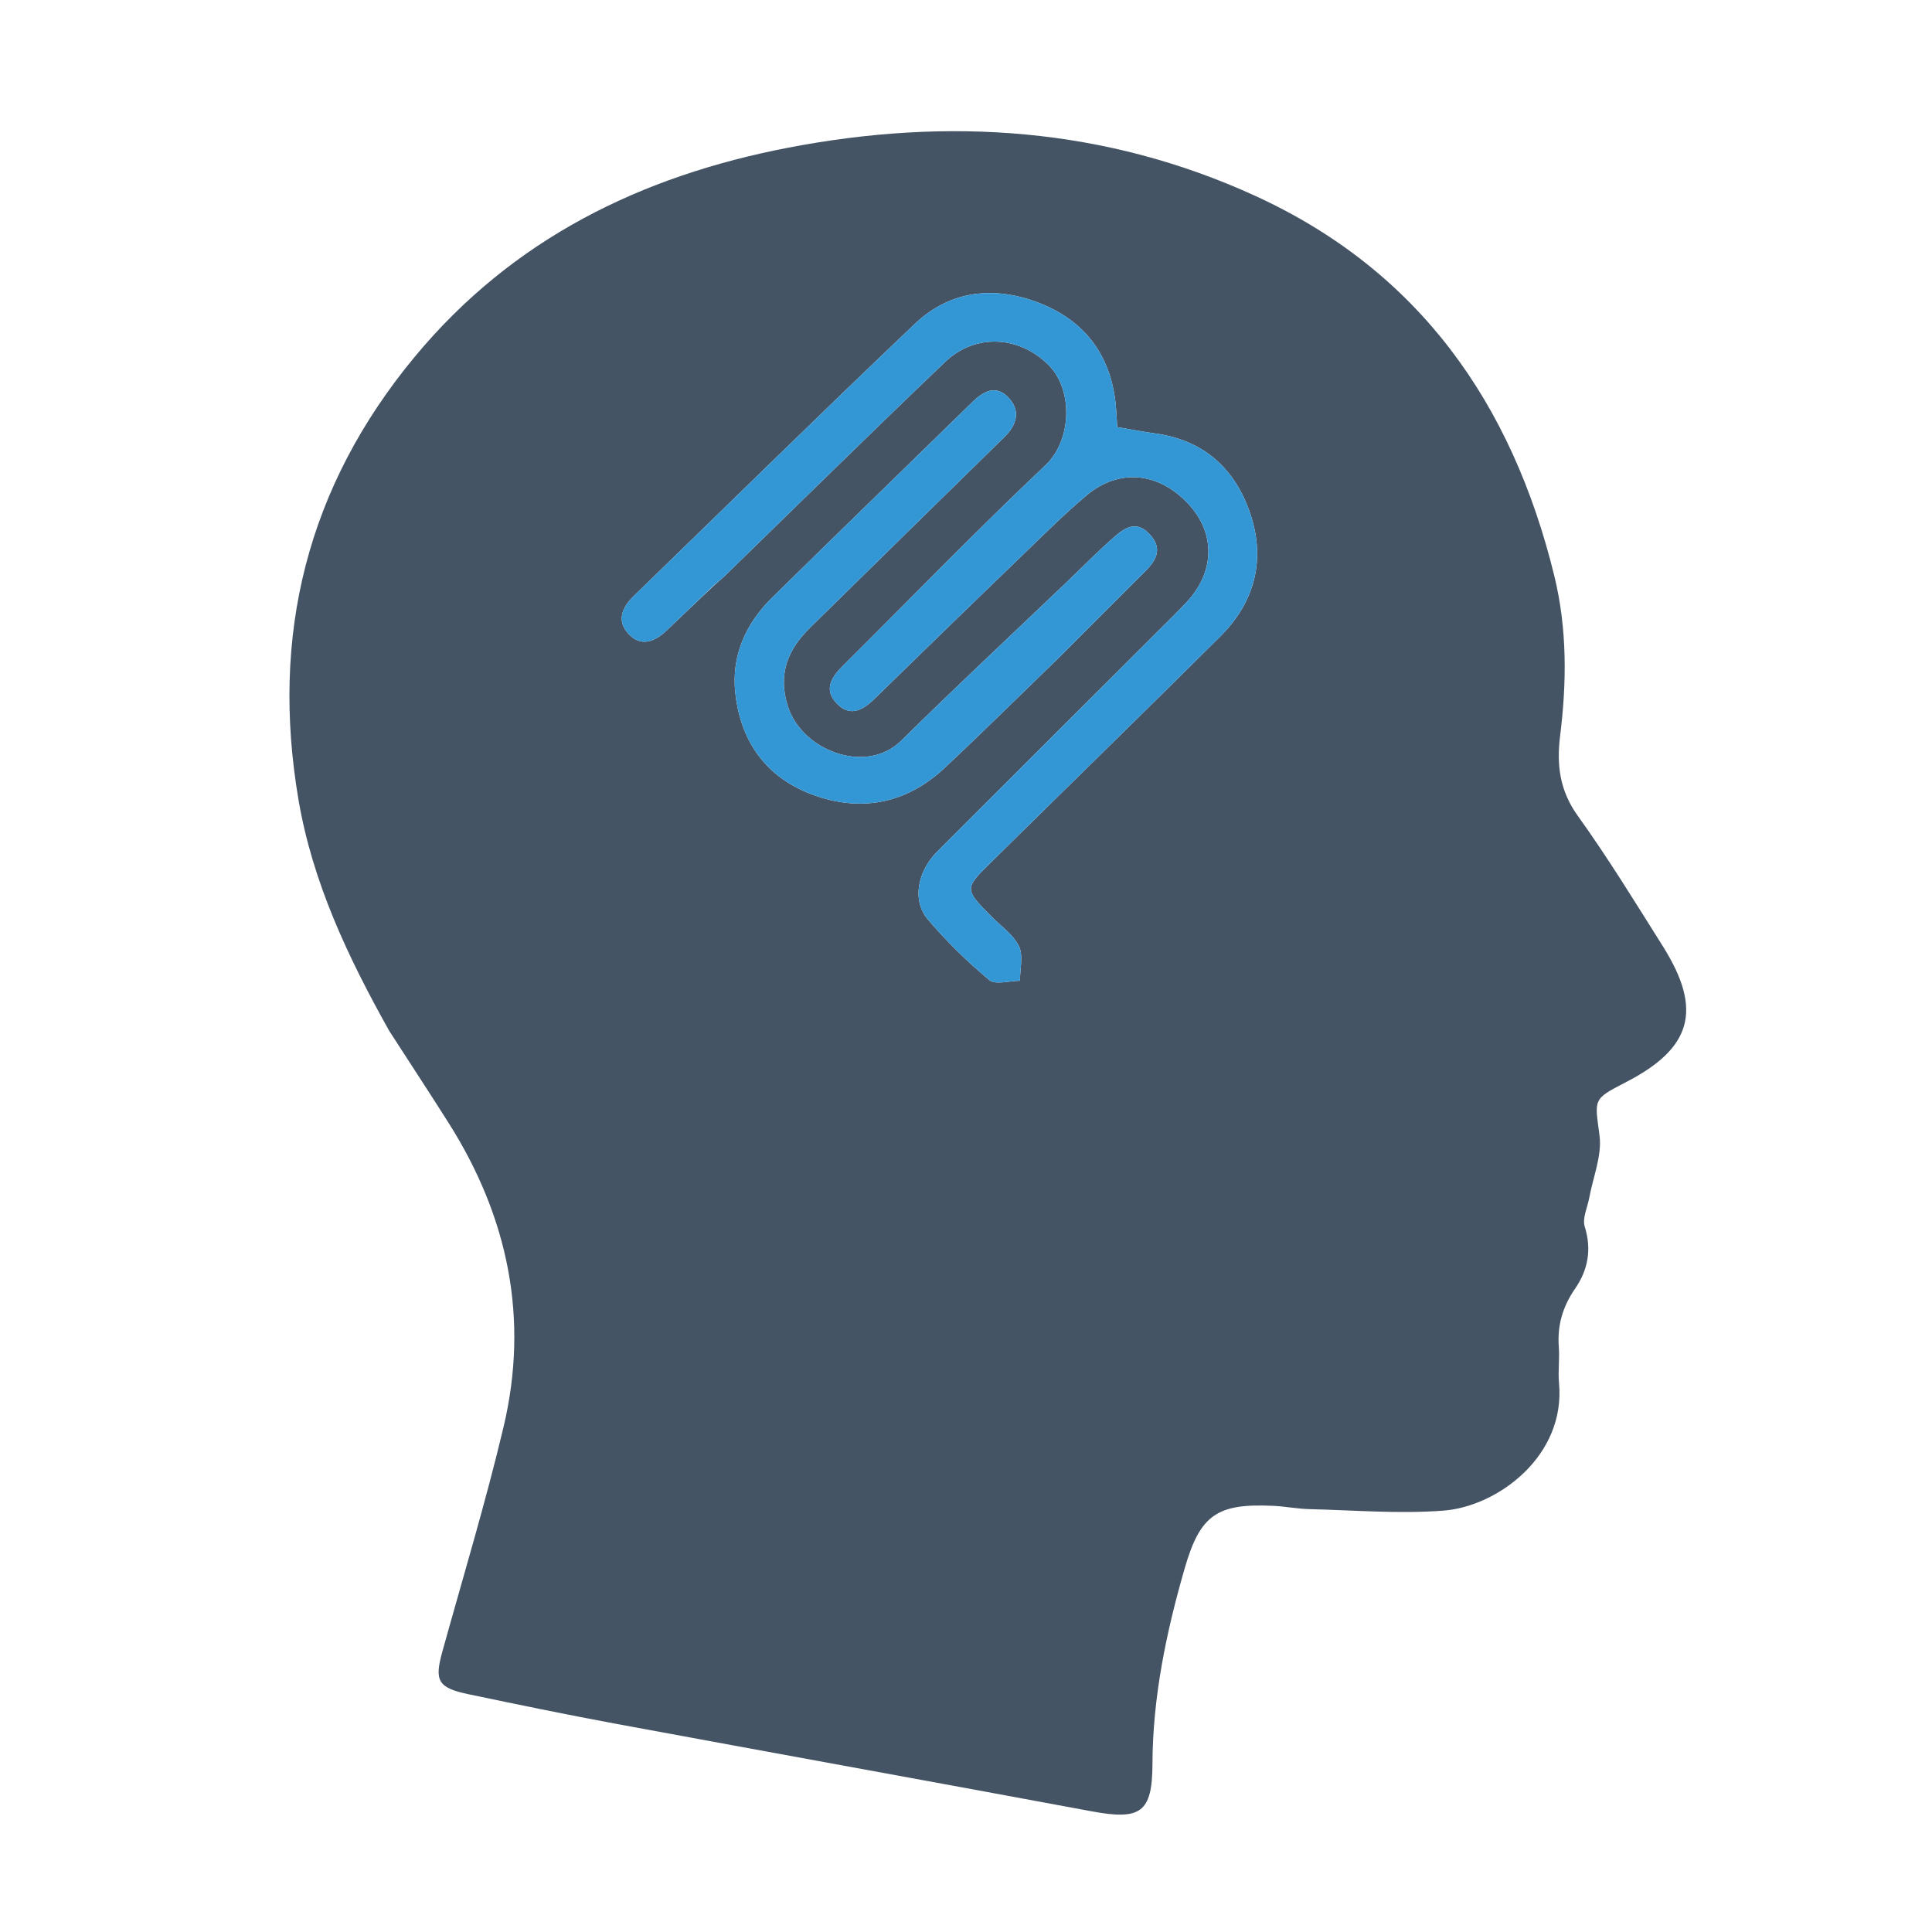 <svg version="1.1" id="Layer_1" xmlns="http://www.w3.org/2000/svg" xmlns:xlink="http://www.w3.org/1999/xlink" x="0px" y="0px" width="100%" viewBox="0 0 400 400" enable-background="new 0 0 400 400" xml:space="preserve">

<path fill="#445465" opacity="1" stroke="none" d="
M80.568,213.403 
	C72.008,198.119 64.715,182.667 61.807,165.623 
	C55.98,131.465 63.58,100.755 85.881,73.855 
	C106.136,49.423 132.74,36.431 163.261,30.564 
	C196.373,24.198 228.793,26.363 259.748,40.49 
	C293.788,56.024 313.054,83.527 321.788,119.166 
	C324.477,130.14 324.388,141.233 323.004,152.364 
	C322.267,158.29 322.888,163.649 326.632,168.862 
	C332.91,177.603 338.551,186.811 344.287,195.931 
	C352.56,209.086 350.318,217.029 336.55,224.096 
	C329.617,227.654 330.204,227.579 331.168,235.144 
	C331.693,239.263 329.826,243.686 329.042,247.972 
	C328.675,249.98 327.559,252.228 328.1,253.953 
	C329.589,258.699 328.754,262.977 326.129,266.767 
	C323.528,270.524 322.401,274.399 322.737,278.886 
	C322.923,281.372 322.551,283.902 322.78,286.38 
	C324.167,301.425 310.091,311.898 298.863,312.759 
	C289.665,313.463 280.349,312.67 271.087,312.449 
	C268.598,312.389 266.122,311.886 263.631,311.77 
	C252.061,311.233 248.502,313.538 245.285,324.68 
	C241.465,337.916 238.653,351.35 238.603,365.253 
	C238.567,375.297 236.139,376.897 226.009,375.012 
	C193.089,368.889 160.136,362.937 127.213,356.835 
	C117.113,354.962 107.05,352.88 96.997,350.771 
	C90.654,349.441 89.908,347.988 91.578,341.971 
	C95.872,326.492 100.534,311.098 104.245,295.48 
	C109.588,272.989 105.197,251.962 92.898,232.517 
	C88.911,226.213 84.81,219.98 80.568,213.403 
M148.294,120.802 
	C148.916,120.248 149.56,119.718 150.156,119.138 
	C165.319,104.39 180.381,89.536 195.682,74.932 
	C202.034,68.87 211.194,69.579 217.172,75.653 
	C222.146,80.706 221.991,91.083 216.435,96.333 
	C202.149,109.831 188.472,123.973 174.527,137.834 
	C172.194,140.153 170.475,142.697 173.193,145.592 
	C175.869,148.442 178.496,147.178 180.95,144.781 
	C191.43,134.539 201.948,124.335 212.495,114.16 
	C216.567,110.232 220.599,106.24 224.919,102.597 
	C231.605,96.959 239.715,97.69 245.88,104.167 
	C251.698,110.278 251.613,118.329 245.634,124.72 
	C244.155,126.301 242.611,127.823 241.078,129.353 
	C225.393,145.008 209.688,160.643 194.027,176.322 
	C189.94,180.414 188.814,186.456 192.046,190.284 
	C195.899,194.847 200.228,199.083 204.815,202.905 
	C206.09,203.968 209.006,203.061 211.17,203.057 
	C211.164,200.643 211.911,197.863 210.961,195.907 
	C209.787,193.487 207.219,191.738 205.23,189.722 
	C199.634,184.052 199.599,184.025 205.303,178.403 
	C221.079,162.851 236.942,147.389 252.647,131.767 
	C259.754,124.697 262.051,116.005 258.909,106.506 
	C255.804,97.121 249.299,91.116 239.122,89.732 
	C236.541,89.381 233.98,88.878 231.315,88.43 
	C231.224,86.989 231.162,85.843 231.079,84.699 
	C230.318,74.242 225.11,66.708 215.469,62.851 
	C206.158,59.124 196.875,59.952 189.405,67.054 
	C169.854,85.641 150.629,104.57 131.26,123.349 
	C128.822,125.714 127.59,128.465 130.106,131.214 
	C132.691,134.037 135.561,132.853 137.993,130.558 
	C141.264,127.472 144.474,124.322 148.294,120.802 
M219.446,135.946 
	C225.33,130.056 231.2,124.153 237.104,118.284 
	C239.494,115.909 240.755,113.489 237.969,110.549 
	C235.197,107.622 232.747,109.361 230.591,111.256 
	C227.22,114.218 224.076,117.44 220.828,120.544 
	C209.403,131.461 197.841,142.239 186.598,153.341 
	C179.34,160.508 166.023,155.424 163.109,146.216 
	C161.026,139.632 163.063,134.522 167.675,129.993 
	C181.093,116.816 194.51,103.638 207.95,90.482 
	C210.603,87.885 211.38,84.939 208.677,82.205 
	C206.123,79.623 203.576,81.032 201.312,83.248 
	C187.514,96.751 173.646,110.183 159.877,123.716 
	C154.384,129.115 151.393,135.736 152.241,143.5 
	C153.397,154.065 159.158,161.524 169.232,164.881 
	C178.982,168.131 188.031,166.07 195.596,158.973 
	C203.482,151.573 211.17,143.962 219.446,135.946 
z" data-index="1" style="opacity: 1;"></path>
<path fill="#3497D5" opacity="1" stroke="none" d="
M148.002,121.001 
	C144.474,124.322 141.264,127.472 137.993,130.558 
	C135.561,132.853 132.691,134.037 130.106,131.214 
	C127.59,128.465 128.822,125.714 131.26,123.349 
	C150.629,104.57 169.854,85.641 189.405,67.054 
	C196.875,59.952 206.158,59.124 215.469,62.851 
	C225.11,66.708 230.318,74.242 231.079,84.699 
	C231.162,85.843 231.224,86.989 231.315,88.43 
	C233.98,88.878 236.541,89.381 239.122,89.732 
	C249.299,91.116 255.804,97.121 258.909,106.506 
	C262.051,116.005 259.754,124.697 252.647,131.767 
	C236.942,147.389 221.079,162.851 205.303,178.403 
	C199.599,184.025 199.634,184.052 205.23,189.722 
	C207.219,191.738 209.787,193.487 210.961,195.907 
	C211.911,197.863 211.164,200.643 211.17,203.057 
	C209.006,203.061 206.09,203.968 204.815,202.905 
	C200.228,199.083 195.899,194.847 192.046,190.284 
	C188.814,186.456 189.94,180.414 194.027,176.322 
	C209.688,160.643 225.393,145.008 241.078,129.353 
	C242.611,127.823 244.155,126.301 245.634,124.72 
	C251.613,118.329 251.698,110.278 245.88,104.167 
	C239.715,97.69 231.605,96.959 224.919,102.597 
	C220.599,106.24 216.567,110.232 212.495,114.16 
	C201.948,124.335 191.43,134.539 180.95,144.781 
	C178.496,147.178 175.869,148.442 173.193,145.592 
	C170.475,142.697 172.194,140.153 174.527,137.834 
	C188.472,123.973 202.149,109.831 216.435,96.333 
	C221.991,91.083 222.146,80.706 217.172,75.653 
	C211.194,69.579 202.034,68.87 195.682,74.932 
	C180.381,89.536 165.319,104.39 150.156,119.138 
	C149.56,119.718 148.916,120.248 148.002,121.001 
z" data-index="2"></path>
<path fill="#3497D5" opacity="1" stroke="none" d="
M219.195,136.195 
	C211.17,143.962 203.482,151.573 195.596,158.973 
	C188.031,166.07 178.982,168.131 169.232,164.881 
	C159.158,161.524 153.397,154.065 152.241,143.5 
	C151.393,135.736 154.384,129.115 159.877,123.716 
	C173.646,110.183 187.514,96.751 201.312,83.248 
	C203.576,81.032 206.123,79.623 208.677,82.205 
	C211.38,84.939 210.603,87.885 207.95,90.482 
	C194.51,103.638 181.093,116.816 167.675,129.993 
	C163.063,134.522 161.026,139.632 163.109,146.216 
	C166.023,155.424 179.34,160.508 186.598,153.341 
	C197.841,142.239 209.403,131.461 220.828,120.544 
	C224.076,117.44 227.22,114.218 230.591,111.256 
	C232.747,109.361 235.197,107.622 237.969,110.549 
	C240.755,113.489 239.494,115.909 237.104,118.284 
	C231.2,124.153 225.33,130.056 219.195,136.195 
z" data-index="3"></path>
</svg>
